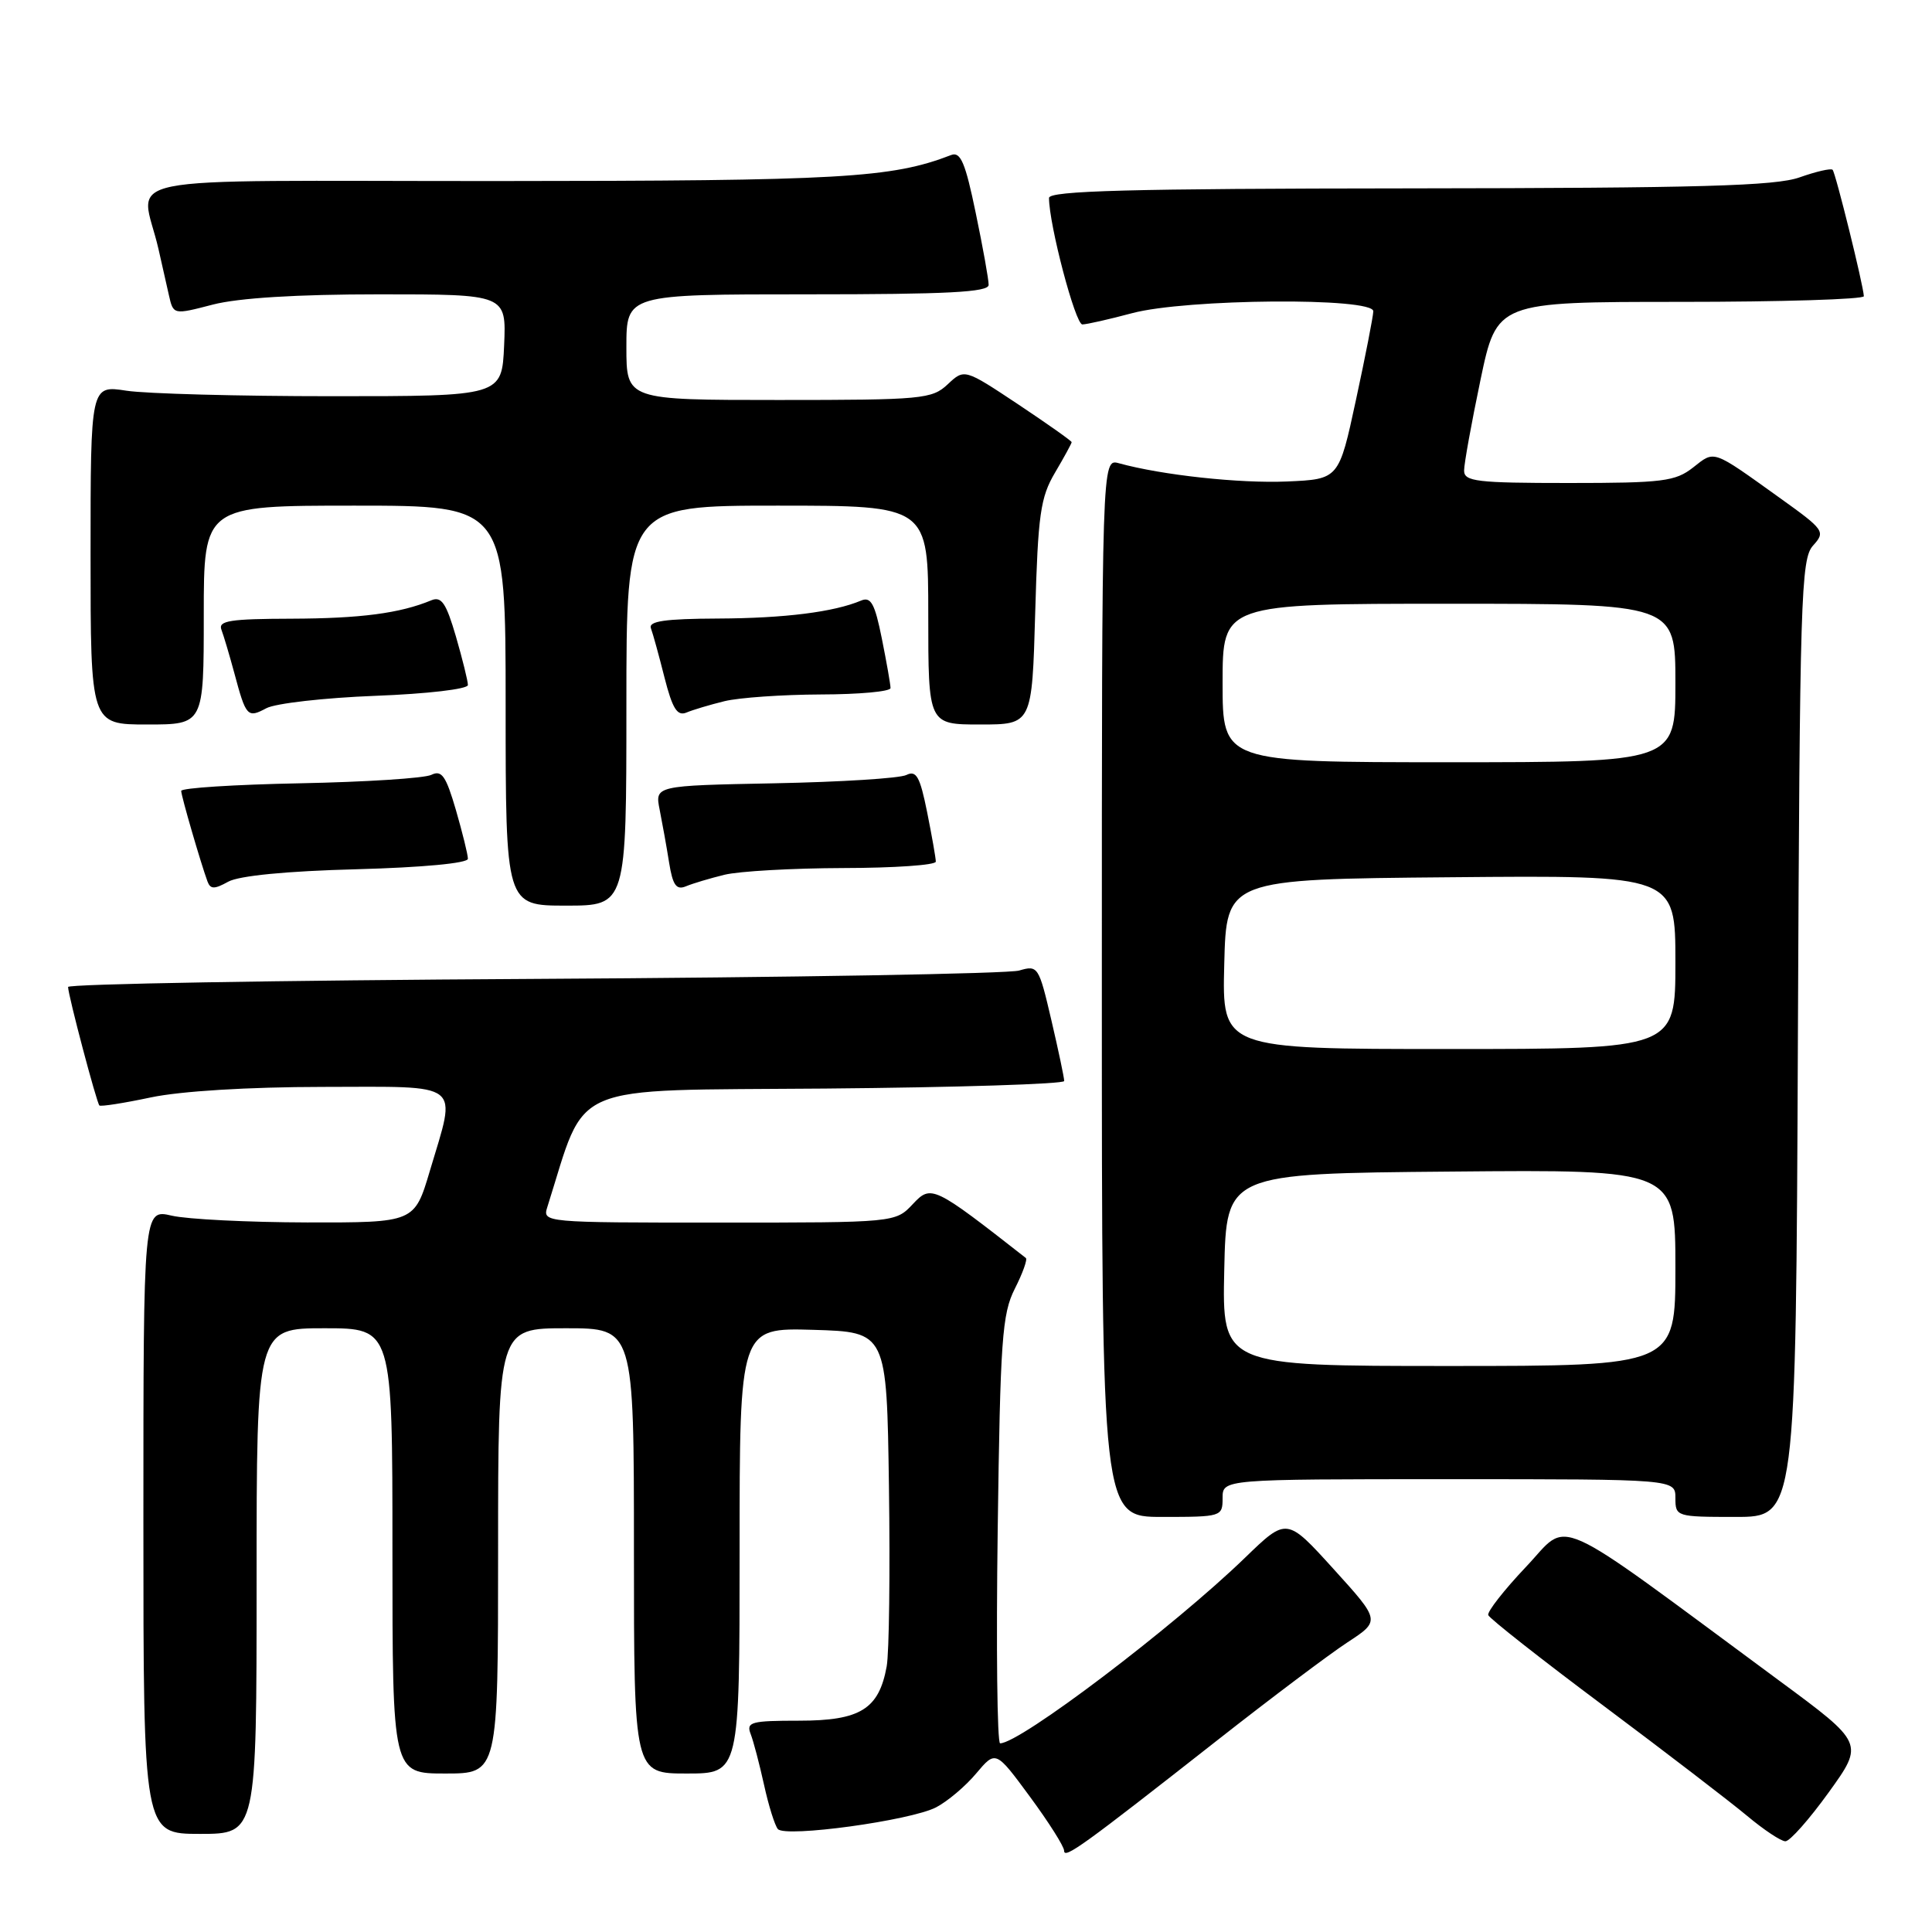 <?xml version="1.0" encoding="UTF-8" standalone="no"?>
<!DOCTYPE svg PUBLIC "-//W3C//DTD SVG 1.1//EN" "http://www.w3.org/Graphics/SVG/1.1/DTD/svg11.dtd" >
<svg xmlns="http://www.w3.org/2000/svg" xmlns:xlink="http://www.w3.org/1999/xlink" version="1.1" viewBox="0 0 256 256">
 <g >
 <path fill="currentColor"
d=" M 161.33 230.57 C 168.38 225.03 176.12 219.21 178.53 217.63 C 182.92 214.76 182.92 214.76 176.71 207.91 C 170.50 201.06 170.50 201.06 165.00 206.38 C 155.48 215.60 135.16 231.00 132.52 231.00 C 132.13 231.00 131.99 218.29 132.20 202.75 C 132.54 177.51 132.78 174.10 134.47 170.76 C 135.51 168.71 136.17 166.87 135.93 166.69 C 123.66 157.09 123.39 156.96 120.96 159.54 C 118.65 162.00 118.65 162.00 95.26 162.00 C 72.00 162.00 71.87 161.99 72.53 159.92 C 77.84 143.17 74.66 144.53 109.34 144.24 C 126.75 144.09 141.01 143.64 141.01 143.24 C 141.02 142.83 140.25 139.20 139.31 135.17 C 137.65 128.05 137.53 127.87 135.05 128.60 C 133.65 129.02 104.71 129.52 70.75 129.71 C 36.79 129.90 9.01 130.38 9.02 130.78 C 9.04 131.92 12.81 146.15 13.17 146.48 C 13.35 146.65 16.42 146.17 20.00 145.41 C 23.95 144.58 32.88 144.03 42.75 144.02 C 61.57 144.00 60.52 143.18 56.96 155.14 C 54.92 162.00 54.92 162.00 40.71 161.98 C 32.89 161.96 24.81 161.56 22.75 161.08 C 19.00 160.21 19.00 160.21 19.00 201.61 C 19.00 243.00 19.00 243.00 26.50 243.00 C 34.00 243.00 34.00 243.00 34.00 209.50 C 34.00 176.00 34.00 176.00 43.00 176.00 C 52.00 176.00 52.00 176.00 52.00 205.50 C 52.00 235.00 52.00 235.00 59.00 235.00 C 66.00 235.00 66.00 235.00 66.00 205.50 C 66.00 176.00 66.00 176.00 75.00 176.00 C 84.00 176.00 84.00 176.00 84.00 205.50 C 84.00 235.00 84.00 235.00 91.00 235.00 C 98.00 235.00 98.00 235.00 98.00 205.46 C 98.00 175.93 98.00 175.93 107.75 176.21 C 117.50 176.50 117.50 176.50 117.79 197.00 C 117.95 208.28 117.82 218.99 117.49 220.81 C 116.46 226.47 114.00 228.00 105.89 228.00 C 99.53 228.00 98.86 228.18 99.46 229.75 C 99.84 230.71 100.63 233.75 101.24 236.50 C 101.84 239.25 102.67 241.89 103.07 242.36 C 104.07 243.51 120.64 241.24 124.04 239.48 C 125.54 238.70 127.93 236.69 129.35 234.99 C 131.94 231.92 131.94 231.92 136.47 238.07 C 138.96 241.45 141.00 244.67 141.00 245.23 C 141.00 246.38 143.45 244.61 161.33 230.57 Z  M 242.32 237.49 C 247.00 230.99 247.00 230.99 235.75 222.69 C 204.85 199.88 208.15 201.36 202.20 207.62 C 199.29 210.69 197.04 213.57 197.20 214.01 C 197.37 214.46 204.25 219.88 212.50 226.04 C 220.75 232.21 229.30 238.77 231.50 240.61 C 233.70 242.45 235.98 243.97 236.57 243.98 C 237.16 243.99 239.74 241.07 242.32 237.49 Z  M 162.00 198.50 C 162.00 196.00 162.00 196.00 192.00 196.00 C 222.00 196.00 222.00 196.00 222.00 198.50 C 222.00 200.96 222.13 201.00 229.98 201.00 C 237.96 201.00 237.96 201.00 238.23 137.60 C 238.48 79.06 238.63 74.06 240.24 72.29 C 241.91 70.44 241.76 70.22 235.78 65.94 C 226.79 59.50 227.25 59.66 224.35 61.94 C 221.99 63.79 220.35 64.00 207.87 64.00 C 195.64 64.00 194.00 63.80 194.00 62.35 C 194.00 61.44 194.98 56.04 196.17 50.35 C 198.34 40.00 198.34 40.00 222.67 40.00 C 236.05 40.00 246.98 39.66 246.97 39.25 C 246.90 37.77 243.22 22.89 242.83 22.50 C 242.61 22.27 240.64 22.73 238.46 23.50 C 235.27 24.64 225.23 24.92 186.75 24.96 C 149.71 24.99 139.00 25.28 139.00 26.23 C 139.00 29.76 142.49 43.00 143.42 42.99 C 144.01 42.98 146.97 42.31 150.00 41.50 C 157.16 39.58 182.01 39.38 181.97 41.25 C 181.95 41.94 180.92 47.22 179.67 53.00 C 177.41 63.50 177.41 63.50 170.53 63.80 C 164.27 64.07 153.97 62.96 148.25 61.38 C 146.00 60.77 146.00 60.77 146.00 130.88 C 146.00 201.00 146.00 201.00 154.00 201.00 C 161.87 201.00 162.00 200.96 162.00 198.50 Z  M 83.00 93.50 C 83.00 67.00 83.00 67.00 103.00 67.00 C 123.00 67.00 123.00 67.00 123.00 81.50 C 123.00 96.00 123.00 96.00 129.88 96.00 C 136.75 96.00 136.75 96.00 137.17 81.18 C 137.54 68.15 137.86 65.90 139.80 62.62 C 141.01 60.57 142.00 58.75 142.00 58.59 C 142.00 58.43 138.80 56.17 134.90 53.57 C 127.79 48.85 127.79 48.85 125.58 50.92 C 123.49 52.88 122.24 53.00 103.19 53.00 C 83.00 53.00 83.00 53.00 83.00 46.00 C 83.00 39.00 83.00 39.00 107.00 39.00 C 125.53 39.00 131.00 38.72 131.00 37.75 C 131.01 37.06 130.24 32.78 129.29 28.22 C 127.92 21.58 127.28 20.06 126.04 20.54 C 118.11 23.60 111.56 23.97 65.73 23.99 C 13.20 24.00 18.69 22.89 21.00 33.00 C 21.44 34.92 22.06 37.67 22.38 39.11 C 22.97 41.72 22.97 41.72 28.20 40.36 C 31.60 39.48 39.33 39.00 50.26 39.00 C 67.09 39.00 67.09 39.00 66.80 45.75 C 66.50 52.50 66.50 52.50 44.00 52.50 C 31.62 52.50 19.36 52.17 16.75 51.77 C 12.00 51.04 12.00 51.04 12.00 73.52 C 12.00 96.00 12.00 96.00 19.50 96.00 C 27.00 96.00 27.00 96.00 27.00 81.50 C 27.00 67.00 27.00 67.00 47.00 67.00 C 67.00 67.00 67.00 67.00 67.00 93.50 C 67.00 120.00 67.00 120.00 75.00 120.00 C 83.00 120.00 83.00 120.00 83.00 93.50 Z  M 47.25 115.18 C 56.02 114.94 62.00 114.38 62.00 113.79 C 62.00 113.25 61.28 110.34 60.41 107.33 C 59.09 102.81 58.53 102.00 57.16 102.67 C 56.25 103.12 48.41 103.62 39.75 103.79 C 31.09 103.96 24.00 104.41 24.01 104.80 C 24.02 105.50 26.59 114.33 27.49 116.79 C 27.88 117.84 28.40 117.85 30.24 116.83 C 31.66 116.04 37.98 115.42 47.25 115.18 Z  M 96.00 115.91 C 97.92 115.44 105.01 115.04 111.75 115.02 C 118.49 115.01 124.00 114.63 124.00 114.17 C 124.00 113.71 123.48 110.76 122.85 107.62 C 121.90 102.90 121.42 102.04 120.10 102.69 C 119.22 103.13 111.36 103.62 102.63 103.79 C 86.77 104.10 86.77 104.10 87.41 107.30 C 87.76 109.06 88.33 112.21 88.66 114.30 C 89.14 117.30 89.62 117.97 90.89 117.44 C 91.77 117.07 94.08 116.38 96.00 115.91 Z  M 49.74 92.20 C 56.59 91.94 62.00 91.31 62.00 90.77 C 62.00 90.24 61.28 87.34 60.41 84.33 C 59.12 79.92 58.50 78.99 57.16 79.54 C 53.00 81.27 47.76 81.95 38.64 81.98 C 30.49 82.00 28.88 82.25 29.34 83.44 C 29.64 84.23 30.41 86.82 31.05 89.19 C 32.60 94.98 32.79 95.18 35.30 93.84 C 36.50 93.20 42.99 92.46 49.74 92.20 Z  M 96.00 92.91 C 97.92 92.44 103.66 92.04 108.75 92.02 C 113.84 92.01 118.00 91.63 118.00 91.17 C 118.00 90.71 117.48 87.76 116.85 84.62 C 115.92 79.98 115.40 79.03 114.10 79.58 C 110.49 81.10 103.98 81.92 95.14 81.96 C 88.09 81.99 85.90 82.31 86.25 83.25 C 86.51 83.94 87.32 86.88 88.05 89.78 C 89.10 93.90 89.74 94.92 90.95 94.42 C 91.80 94.06 94.08 93.38 96.00 92.91 Z  M 162.22 168.25 C 162.50 155.50 162.50 155.50 192.25 155.24 C 222.00 154.97 222.00 154.97 222.00 167.99 C 222.00 181.00 222.00 181.00 191.97 181.00 C 161.94 181.00 161.94 181.00 162.22 168.25 Z  M 162.22 127.75 C 162.50 116.50 162.50 116.50 192.25 116.24 C 222.00 115.97 222.00 115.97 222.00 127.49 C 222.00 139.00 222.00 139.00 191.97 139.00 C 161.93 139.00 161.93 139.00 162.22 127.75 Z  M 162.00 90.50 C 162.00 80.00 162.00 80.00 192.00 80.00 C 222.00 80.00 222.00 80.00 222.00 90.50 C 222.00 101.00 222.00 101.00 192.00 101.00 C 162.00 101.00 162.00 101.00 162.00 90.50 Z "/>
</g>
</svg>